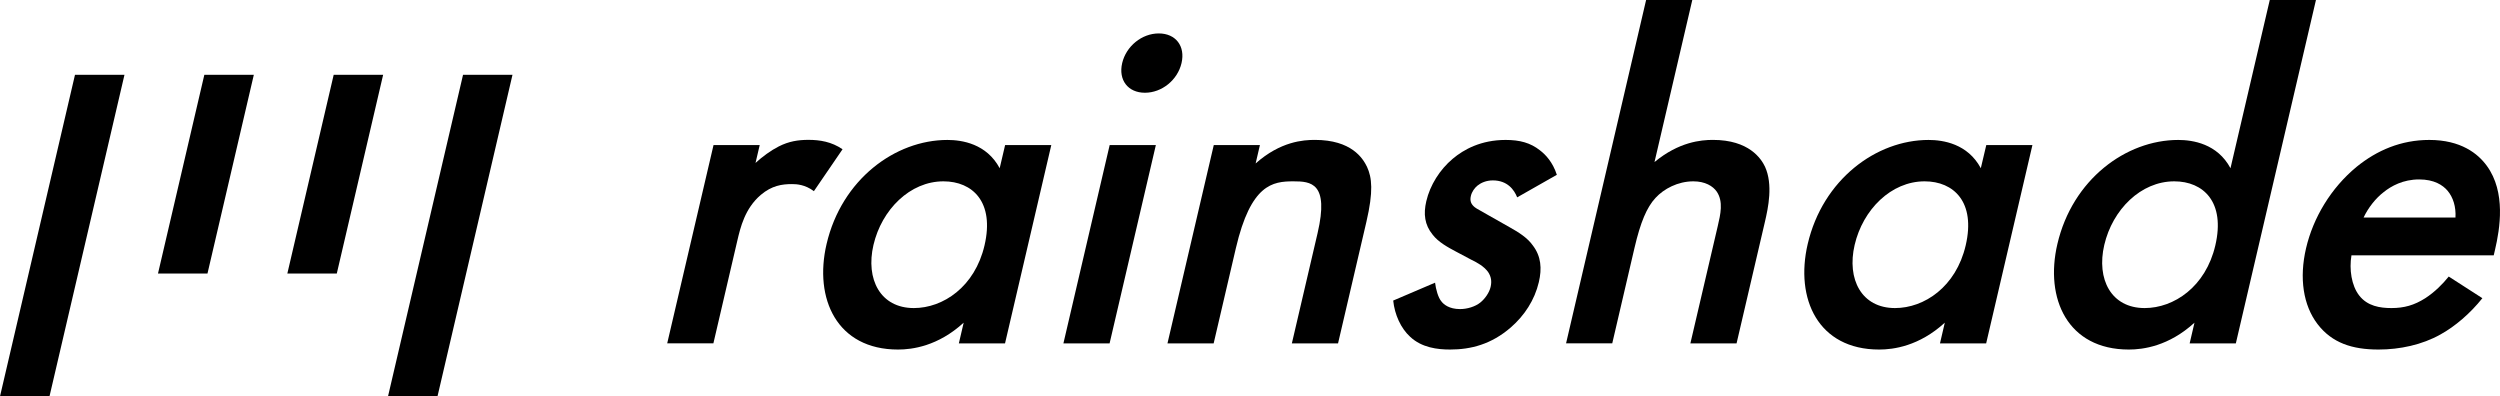<!-- Generator: Adobe Illustrator 24.0.1, SVG Export Plug-In  -->
<svg version="1.1" xmlns="http://www.w3.org/2000/svg" xmlns:xlink="http://www.w3.org/1999/xlink" x="0px" y="0px"
	 width="590.06px" height="93.55px" viewBox="0 0 590.06 93.55" style="enable-background:new 0 0 590.06 93.55;"
	 xml:space="preserve">
<defs>
</defs>
<g>
	<polygon points="37.29,64.56 48.97,64.56 59.91,17.65 48.23,17.65 	"/>
	<polygon points="67.82,64.56 79.49,64.56 90.43,17.65 78.76,17.65 	"/>
	<polygon points="0,93.55 11.68,93.55 29.38,17.65 17.7,17.65 	"/>
	<polygon points="109.29,17.65 91.58,93.55 103.26,93.55 120.96,17.65 	"/>
</g>
<g>
	<path d="M168.41,34.24h10.9l-0.99,4.22c1.56-1.45,3.7-3,5.47-3.89c2.4-1.22,4.59-1.56,7.03-1.56c2.67,0,5.46,0.44,8.04,2.22
		l-6.76,9.89c-2.08-1.56-4.06-1.67-5.17-1.67c-2.33,0-4.75,0.33-7.38,2.56c-3.75,3.22-4.79,7.67-5.52,10.78l-5.65,24.24h-10.9
		L168.41,34.24z"/>
	<path d="M237.23,34.24h10.9l-10.92,46.81h-10.9l1.14-4.89c-6.08,5.56-12.15,6.34-15.49,6.34c-14.45,0-19.88-12.01-16.87-24.9
		c3.55-15.23,16.18-24.57,28.52-24.57c3.45,0,9.24,0.89,12.34,6.67L237.23,34.24z M206.16,57.81c-1.89,8.12,1.64,14.9,9.53,14.9
		c6.89,0,14.4-5,16.68-14.79c2.39-10.23-2.81-15.12-9.7-15.12C214.78,42.8,208.11,49.47,206.16,57.81z"/>
	<path d="M272.81,34.24l-10.92,46.81h-10.9l10.92-46.81H272.81z M273.5,7.89c4,0,6.3,3,5.37,7s-4.64,7-8.64,7s-6.3-3-5.37-7
		C265.8,10.9,269.5,7.89,273.5,7.89z"/>
	<path d="M286.48,34.24h10.89l-1.01,4.34c5.89-5.23,11.3-5.56,13.97-5.56c8.67,0,11.33,4.34,12.31,6.34
		c1.18,2.56,1.54,5.78-0.14,13.01l-6.69,28.68h-10.9l6.07-26.02c2.77-11.9-1.59-12.23-5.71-12.23c-4.89,0-10.05,0.67-13.58,15.79
		l-5.24,22.46h-10.9L286.48,34.24z"/>
	<path d="M358.09,46.58c-0.7-1.78-2.29-4-5.74-4c-1.56,0-2.8,0.56-3.62,1.22c-0.69,0.56-1.34,1.45-1.57,2.45
		c-0.29,1.22,0.09,2,0.93,2.67c0.56,0.44,1.18,0.67,3.23,1.89l4.91,2.78c2.16,1.22,4.21,2.45,5.55,4.34
		c1.96,2.56,2.18,5.45,1.42,8.67c-0.99,4.22-3.4,7.89-6.6,10.67c-4.6,4-9.45,5.23-14.34,5.23c-3,0-6.68-0.44-9.42-3
		c-2.2-2-3.67-5.23-4.01-8.56l9.88-4.22c0.19,1.56,0.73,3.56,1.52,4.45c0.51,0.67,1.81,1.78,4.37,1.78c1.67,0,3.58-0.56,4.81-1.56
		c1.1-0.89,2.1-2.33,2.41-3.67c0.31-1.33,0.13-2.45-0.62-3.56c-1.02-1.33-2.4-2.11-4-2.89l-3.56-1.89c-1.88-1-4.15-2.22-5.51-4
		c-1.9-2.33-2.19-4.89-1.49-7.89c0.88-3.78,3.18-7.45,6.23-10.01c2.63-2.22,6.71-4.45,12.49-4.45c3.34,0,5.85,0.67,8.1,2.45
		c1.32,1,3.02,2.78,3.99,5.78L358.09,46.58z"/>
	<path d="M388.52,0h10.9l-8.92,38.25c5.78-4.78,11-5.23,13.78-5.23c8.56,0,11.41,4.45,12.31,6.34c1.91,4.22,0.75,9.67-0.03,13.01
		l-6.69,28.68h-10.9l6.46-27.68c0.65-2.78,1.35-5.78-0.22-8.12c-0.91-1.33-2.76-2.45-5.54-2.45c-3.67,0-6.97,1.78-8.91,3.89
		c-2.08,2.22-3.57,5.78-4.97,11.78l-5.26,22.57h-10.9L388.52,0z"/>
	<path d="M468.81,34.24h10.89l-10.92,46.81h-10.9l1.14-4.89c-6.08,5.56-12.15,6.34-15.49,6.34c-14.45,0-19.88-12.01-16.87-24.9
		c3.55-15.23,16.18-24.57,28.52-24.57c3.45,0,9.24,0.89,12.34,6.67L468.81,34.24z M437.74,57.81c-1.89,8.12,1.64,14.9,9.53,14.9
		c6.89,0,14.4-5,16.68-14.79c2.39-10.23-2.81-15.12-9.7-15.12C446.35,42.8,439.68,49.47,437.74,57.81z"/>
	<path d="M535.72,0h10.9l-18.91,81.05h-10.9l1.14-4.89c-6.08,5.56-12.15,6.34-15.49,6.34c-14.45,0-19.88-12.01-16.87-24.9
		c3.55-15.23,16.18-24.57,28.52-24.57c3.45,0,9.24,0.89,12.34,6.67L535.72,0z M496.66,57.81c-1.89,8.12,1.64,14.9,9.53,14.9
		c6.89,0,14.4-5,16.68-14.79c2.39-10.23-2.81-15.12-9.7-15.12C505.28,42.8,498.61,49.47,496.66,57.81z"/>
	<path d="M585.9,70.38c-2.83,3.56-6.45,6.67-9.89,8.56c-4.35,2.45-9.61,3.56-14.62,3.56c-6.23,0-10.98-1.56-14.39-6
		c-3.41-4.45-4.35-10.9-2.72-17.9c1.69-7.23,5.88-14.23,11.94-19.23c4.8-3.89,10.48-6.34,17.15-6.34c7.45,0,11.48,3.22,13.58,6.11
		c4.55,6.23,3.08,14.9,1.94,19.79l-0.31,1.33H555c-0.56,3.34,0.01,7.12,1.8,9.45c1.96,2.56,4.97,3,7.64,3c3,0,5.38-0.67,7.99-2.33
		c2.23-1.45,4.11-3.34,5.53-5.11L585.9,70.38z M579.55,51.36c0.15-2.56-0.55-4.78-1.86-6.34c-1.13-1.33-3.16-2.67-6.72-2.67
		c-3.78,0-6.59,1.56-8.37,3c-1.89,1.45-3.64,3.67-4.74,6h21.69V51.36z"/>
</g>
</svg>
